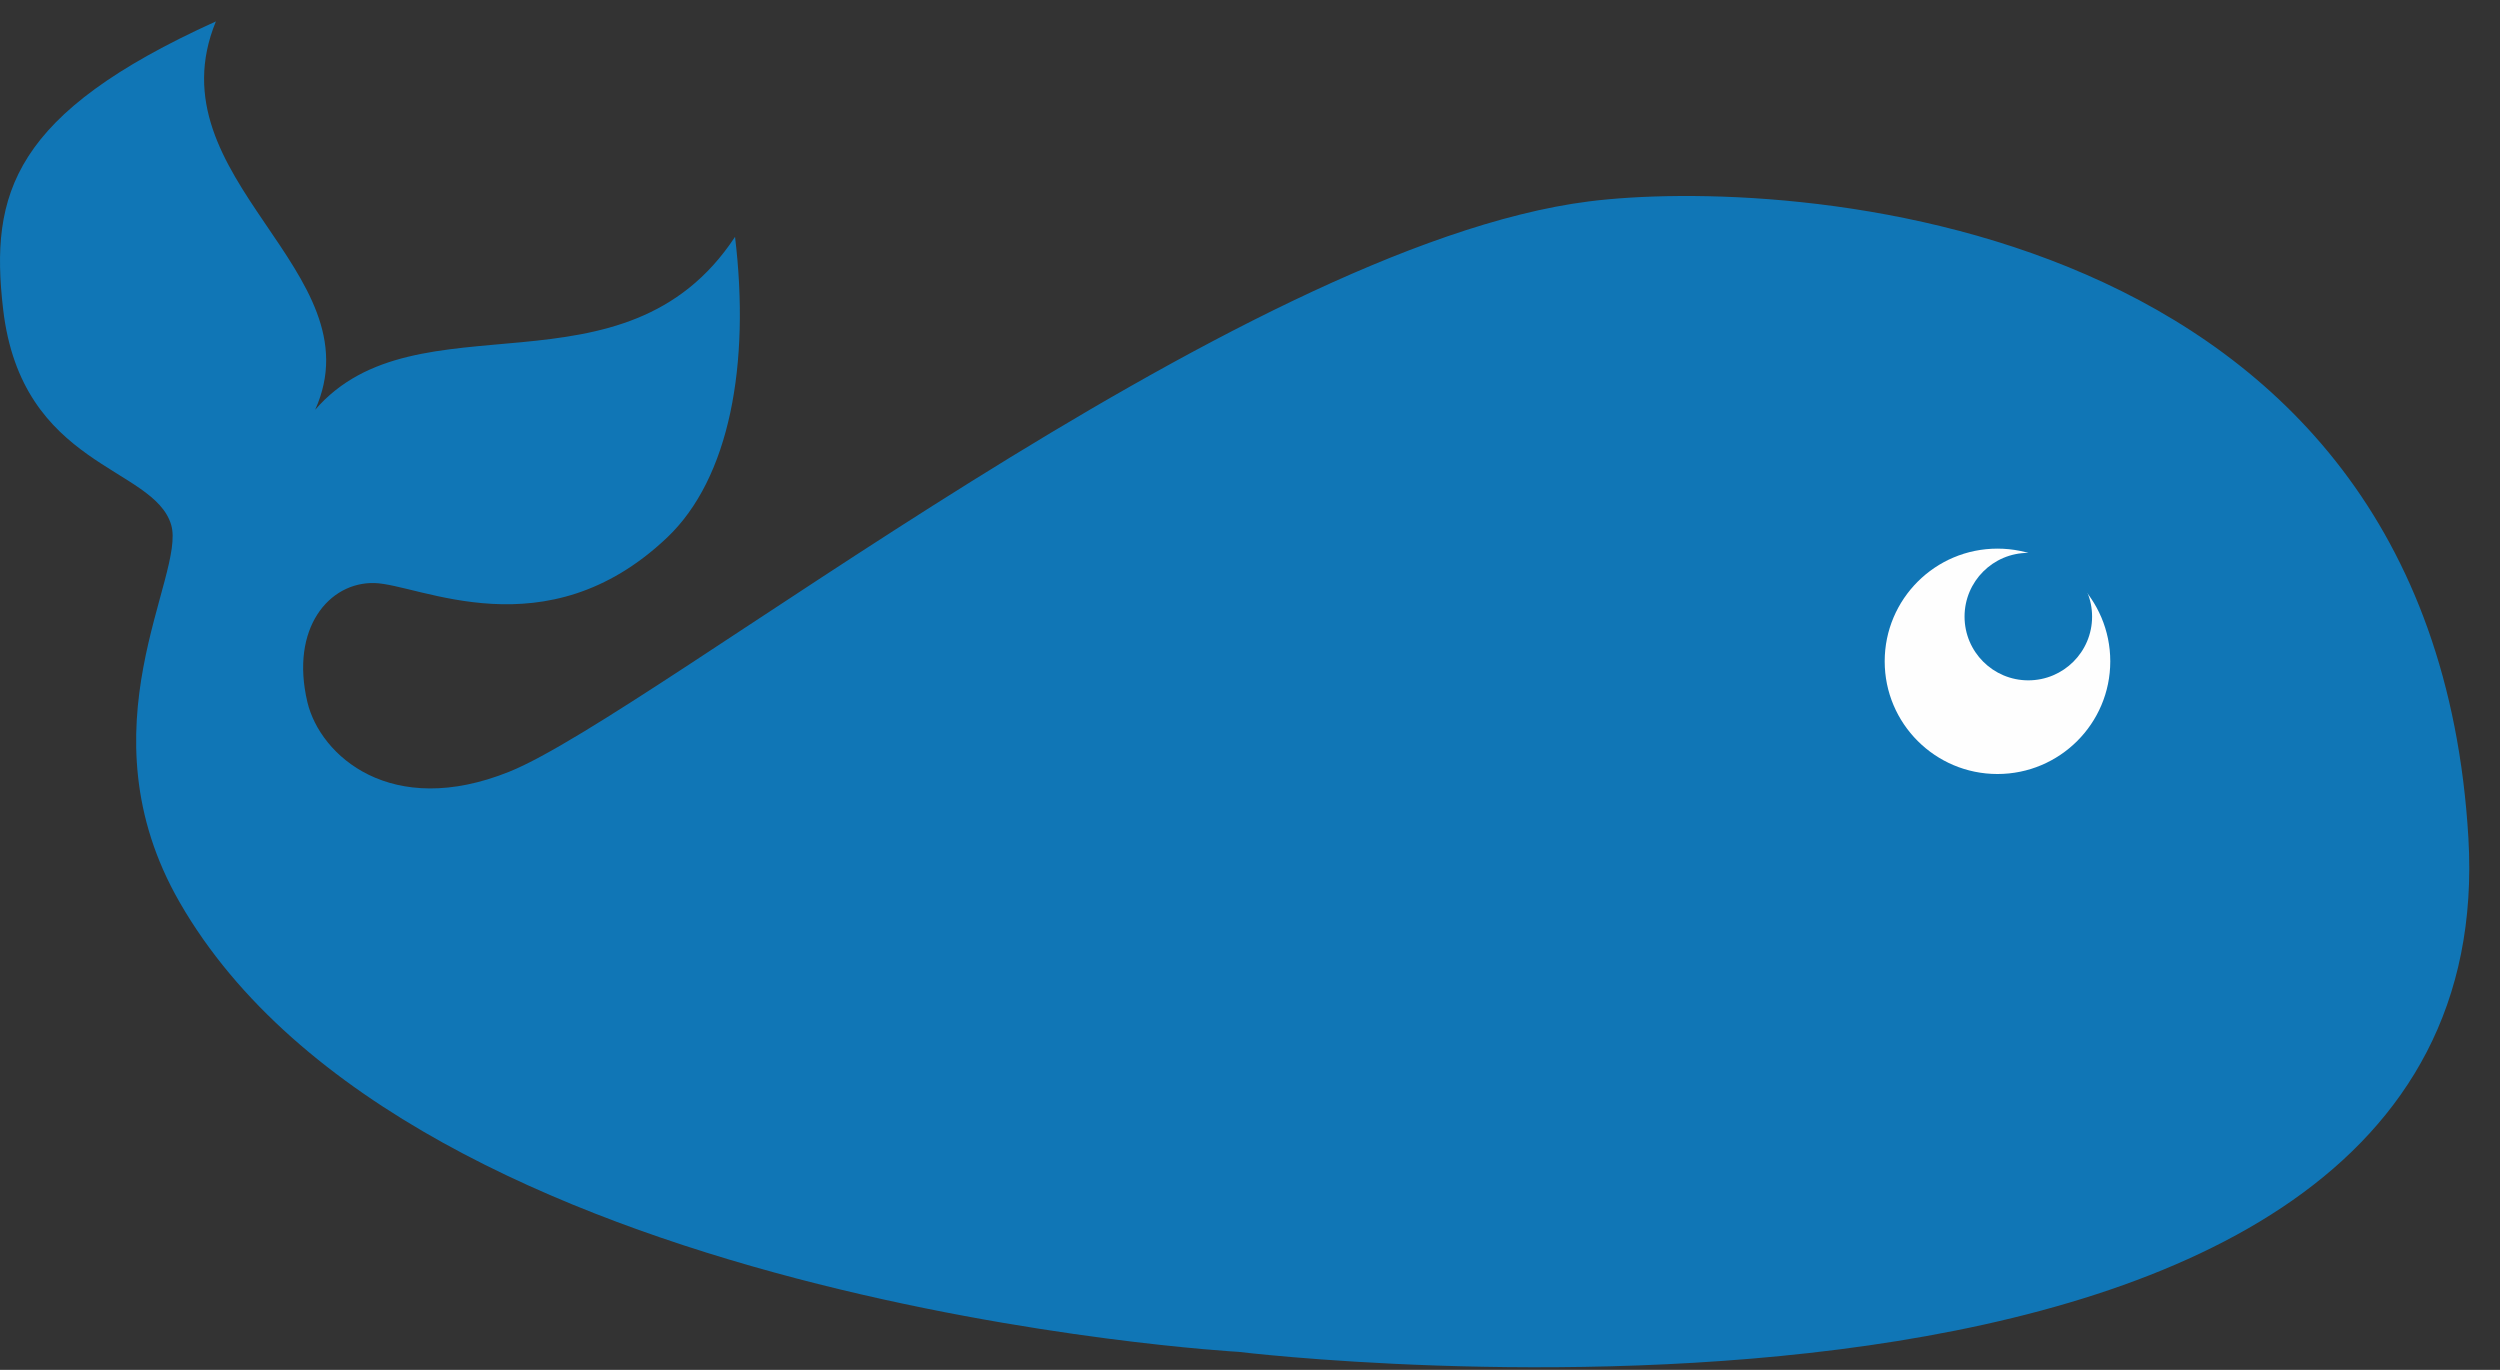<?xml version="1.0" encoding="UTF-8"?>
<svg width="73px" height="40px" viewBox="0 0 73 40" version="1.1" xmlns="http://www.w3.org/2000/svg" xmlns:xlink="http://www.w3.org/1999/xlink">
    <rect x="0" y="0" width="73" height="40" fill="#333333" stroke="none"/>
    <!-- Generator: sketchtool 48.2 (47327) - http://www.bohemiancoding.com/sketch -->
    <title>3F4A90A4-D139-4793-AE3E-9EC8695FF5AA</title>
    <desc>Created with sketchtool.</desc>
    <defs></defs>
    <g id="menu" stroke="none" stroke-width="1" fill="none" fill-rule="evenodd" transform="translate(-31, -20)">
        <g id="ww-logo" transform="translate(31, 20)">
            <g id="moby" transform="translate(0, 0.549)">
                <path d="M46.397,5.332 C51.947,4.628 71,5.539 72.077,23.916 C73.221,43.434 36.162,38.925 36.162,38.925 C36.162,38.925 12.019,37.576 5.247,25.8 C2.314,20.701 5.434,16.259 4.999,14.779 C4.491,13.053 0.629,13.113 0.091,8.478 C-0.301,5.104 0.369,2.765 6.304,0.076 C4.409,4.691 11.026,7.36 9.203,11.416 C12.174,7.981 18.232,11.272 21.463,6.367 C21.91,10.088 21.307,13.418 19.475,15.152 C15.934,18.505 12.244,16.509 10.934,16.476 C9.608,16.442 8.465,17.797 8.976,19.954 C9.348,21.517 11.424,23.377 14.878,21.982 C19.101,20.274 36.127,6.635 46.397,5.332" id="Fill-1" fill="#1076B6"></path>
                <path d="M61.62,18.762 C61.62,20.579 60.144,22.052 58.326,22.052 C56.507,22.052 55.033,20.579 55.033,18.762 C55.033,16.945 56.507,15.471 58.326,15.471 C60.144,15.471 61.62,16.945 61.62,18.762" id="Fill-4" fill="#FEFEFE"></path>
                <path d="M61.089,17.456 C61.089,18.484 60.255,19.317 59.226,19.317 C58.198,19.317 57.365,18.484 57.365,17.456 C57.365,16.428 58.198,15.595 59.226,15.595 C60.255,15.595 61.089,16.428 61.089,17.456" id="Fill-6" fill="#1076B6"></path>
            </g>
        </g>
    </g>
</svg>